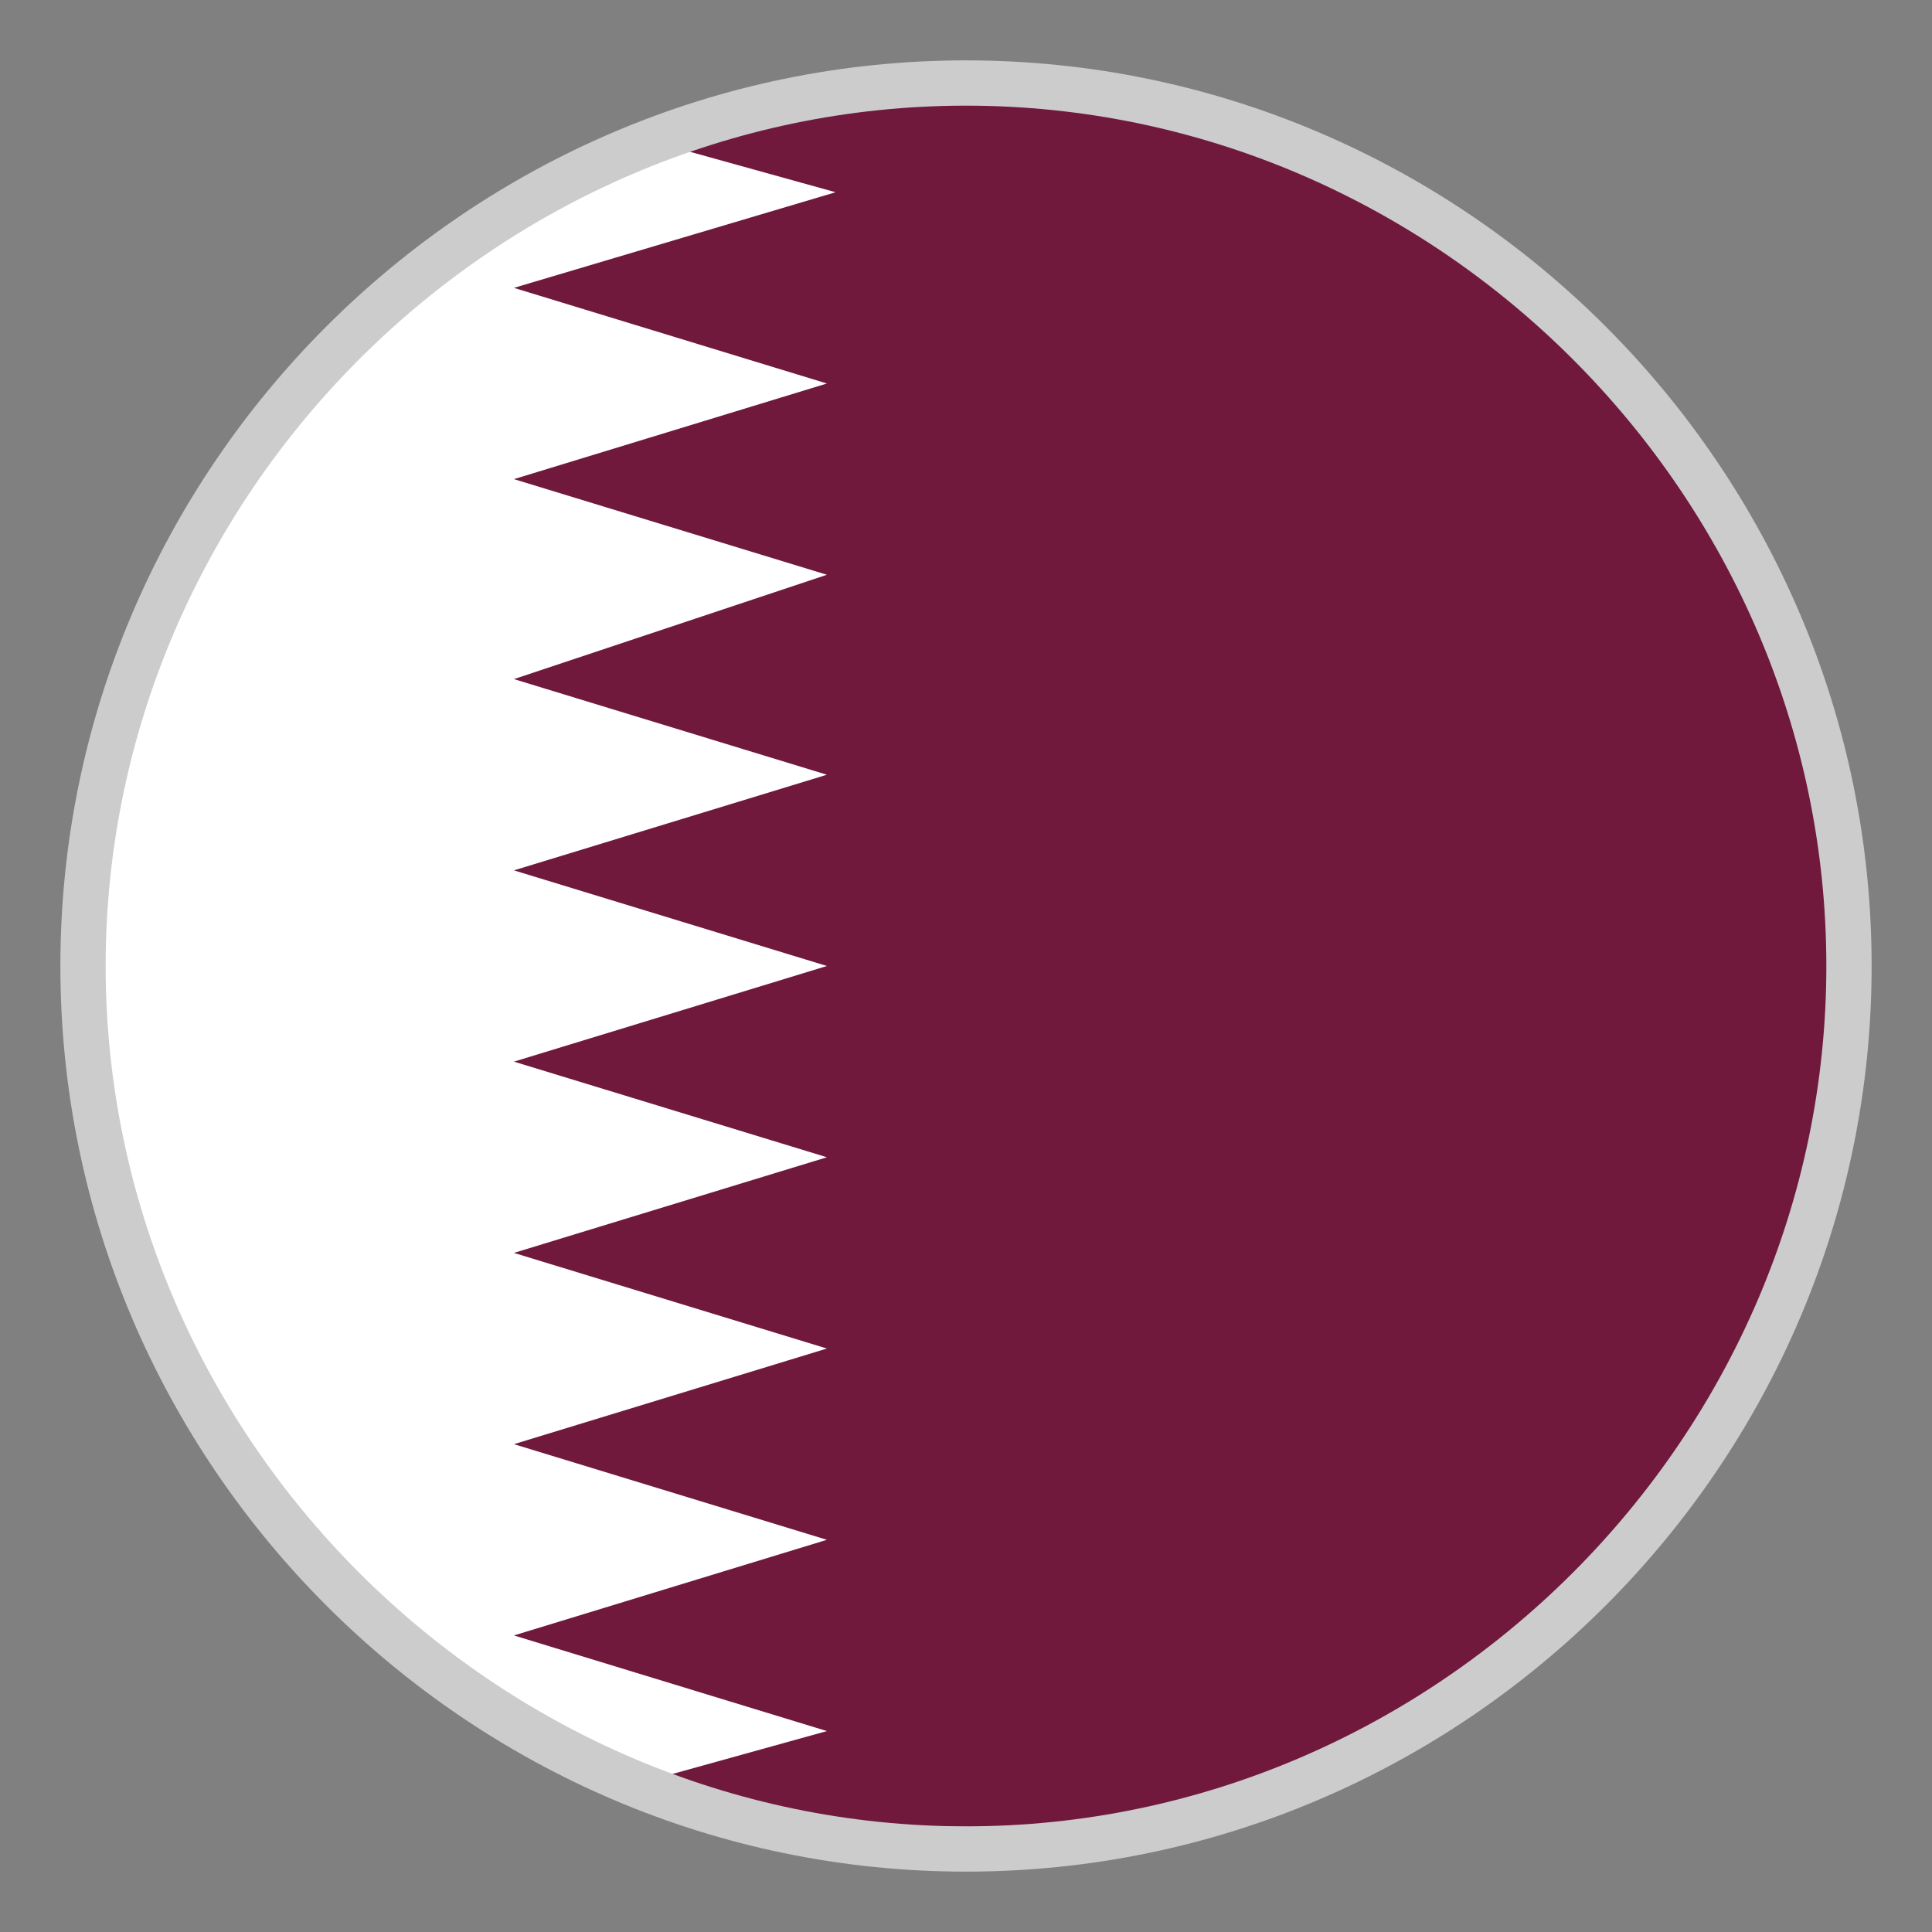 <?xml version="1.0" encoding="utf-8"?>
<svg version="1.1" id="Layer_1" xmlns="http://www.w3.org/2000/svg" xmlns:xlink="http://www.w3.org/1999/xlink" x="0px" y="0px"
	 viewBox="-22 -22 64 64" style="enable-background:new 0 0 20 20;" xml:space="preserve">
<rect x="-22" y="-22" width="64" height="64" fill="#808080" stroke="none"/>
<style type="text/css">
	.st0{fill:#FFFFFF;stroke:#B6B6B6;stroke-width:0.15;stroke-miterlimit:10;}
	.st1{fill:#70193D;}
	.st2{fill:#CCCCCC;}
</style>
<circle class="st0" cx="10" cy="10" r="28.8"/>
<path class="st1" d="M38.8,10c0-15.84-12.96-28.8-28.8-28.8
	c-3.456,0-6.624,0.576-9.504,1.728l5.184,1.44l-10.656,3.168l10.368,3.168
	l-10.368,3.168l10.368,3.168l-10.368,3.456l10.368,3.168l-10.368,3.168L5.392,10l-10.368,3.168
	l10.368,3.168l-10.368,3.168l10.368,3.168l-10.368,3.168l10.368,3.168l-10.368,3.168
	l10.368,3.168l-5.184,1.44c2.88,1.152,6.336,1.728,9.504,1.728
	C25.84,38.8,38.8,25.84,38.8,10"/>
<path class="st2" d="M10-18.5c15.6,0,28.5,12.9,28.5,28.5S25.6,38.5,10,38.5S-18.5,25.6-18.5,10
	S-5.6-18.5,10-18.5 M10-20C-6.5-20-20-6.5-20,10s13.5,30,30,30s30-13.5,30-30S26.5-20,10-20L10-20z"/>
</svg>
